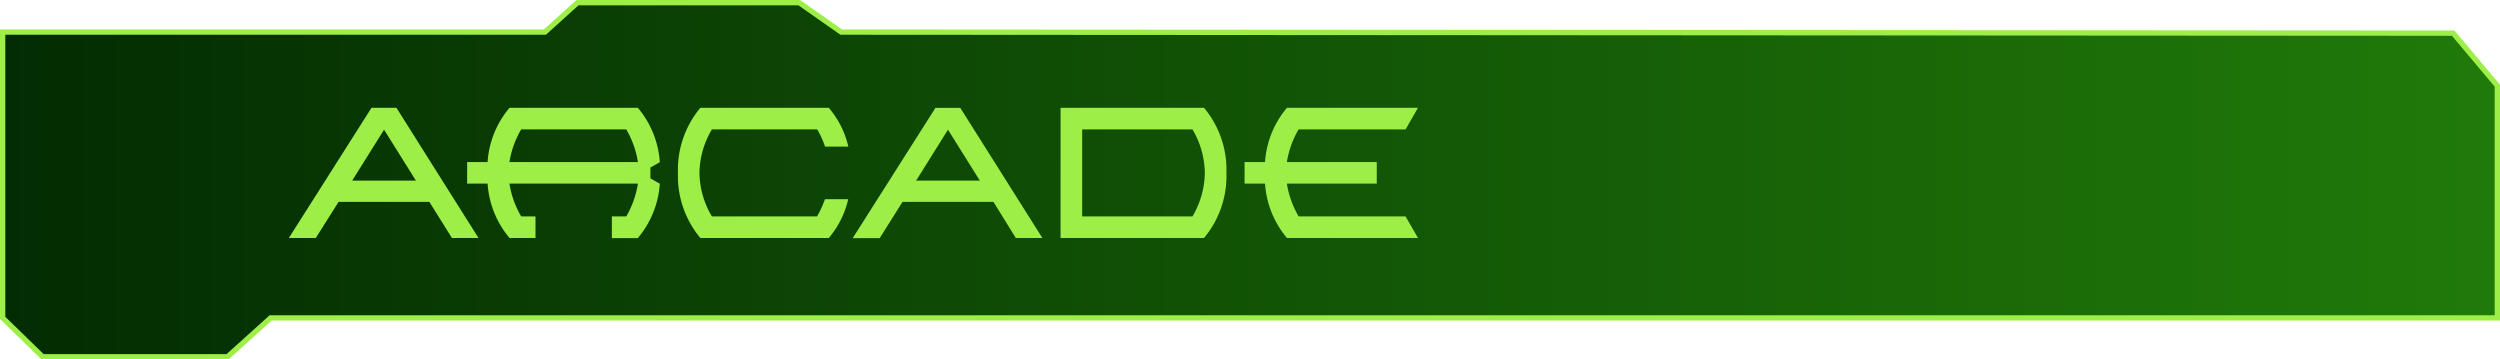<svg id="bc78959d-29fa-4ea4-885e-0b7250696e55" data-name="calque3" xmlns="http://www.w3.org/2000/svg" xmlns:xlink="http://www.w3.org/1999/xlink" viewBox="0 0 470.58 67.66"><defs><style>.a9da22f1-4cd8-47fe-afd7-e04d5db95903{stroke:#9def48;stroke-miterlimit:10;fill:url(#b9918497-bf2a-4e19-a8c5-08ef2c2357d9);}.f079a9ce-4911-4784-a8bf-9dd10e5a9b76{fill:#9def48;}</style><linearGradient id="b9918497-bf2a-4e19-a8c5-08ef2c2357d9" x1="0.5" y1="33.83" x2="470.08" y2="33.83" gradientUnits="userSpaceOnUse"><stop offset="0" stop-color="#032c02"/><stop offset="1" stop-color="#207a09"/></linearGradient></defs><polygon class="a9da22f1-4cd8-47fe-afd7-e04d5db95903" points="0.5 6.04 102.57 6.04 108.7 0.5 150.44 0.5 158.35 6.04 461.77 6.24 470.08 16.13 470.08 59.84 50.94 59.84 42.83 67.16 8.02 67.16 0.5 59.84 0.5 6.04"/><path class="f079a9ce-4911-4784-a8bf-9dd10e5a9b76" d="M63.73,38,59.44,44.8H54.37L69.93,20.29h4.69L90.07,44.8h-5L80.82,38Zm14.56-4-6-9.59-6,9.59Z"/><path class="f079a9ce-4911-4784-a8bf-9dd10e5a9b76" d="M115.17,40.73h2.72a17.83,17.83,0,0,0,2.19-6.17H95.89a17.69,17.69,0,0,0,2.21,6.17h2.7V44.8H95.91a17.67,17.67,0,0,1-4.13-10.24H87.93V30.51h3.85a17.59,17.59,0,0,1,4.13-10.22h24.15a17.69,17.69,0,0,1,4.14,10.24l-1.77,1v2.05l1.77,1a17.75,17.75,0,0,1-4.14,10.24h-4.89ZM95.89,30.51h24.19a17.67,17.67,0,0,0-2.19-6.15H98.1A17.52,17.52,0,0,0,95.89,30.51Z"/><path class="f079a9ce-4911-4784-a8bf-9dd10e5a9b76" d="M155.28,37.5h4.38A17.13,17.13,0,0,1,156,44.8H131.83a18.22,18.22,0,0,1-4.22-12.25,18.23,18.23,0,0,1,4.22-12.26H156a17.13,17.13,0,0,1,3.68,7.3h-4.38a17.47,17.47,0,0,0-1.47-3.23H134a16.33,16.33,0,0,0-2.34,8.19A16.37,16.37,0,0,0,134,40.73h19.79A18.09,18.09,0,0,0,155.28,37.5Z"/><path class="f079a9ce-4911-4784-a8bf-9dd10e5a9b76" d="M169.88,38l-4.29,6.82h-5.08l15.57-24.51h4.68L196.21,44.8h-5L187,38Zm14.56-4-6-9.59-6,9.59Z"/><path class="f079a9ce-4911-4784-a8bf-9dd10e5a9b76" d="M199.63,20.29h27a18.14,18.14,0,0,1,4.22,12.26,18.17,18.17,0,0,1-4.22,12.25h-27Zm4.07,20.44h20.76a16.46,16.46,0,0,0,2.33-8.18,16.41,16.41,0,0,0-2.33-8.19H203.7Z"/><path class="f079a9ce-4911-4784-a8bf-9dd10e5a9b76" d="M259.15,34.56H242.23a17.69,17.69,0,0,0,2.21,6.17h20.13l2.34,4.07H242.25a17.67,17.67,0,0,1-4.13-10.24h-3.85V30.51h3.85a17.59,17.59,0,0,1,4.13-10.22h24.66l-2.34,4.07H244.44a17.52,17.52,0,0,0-2.21,6.15h16.92Z"/></svg>